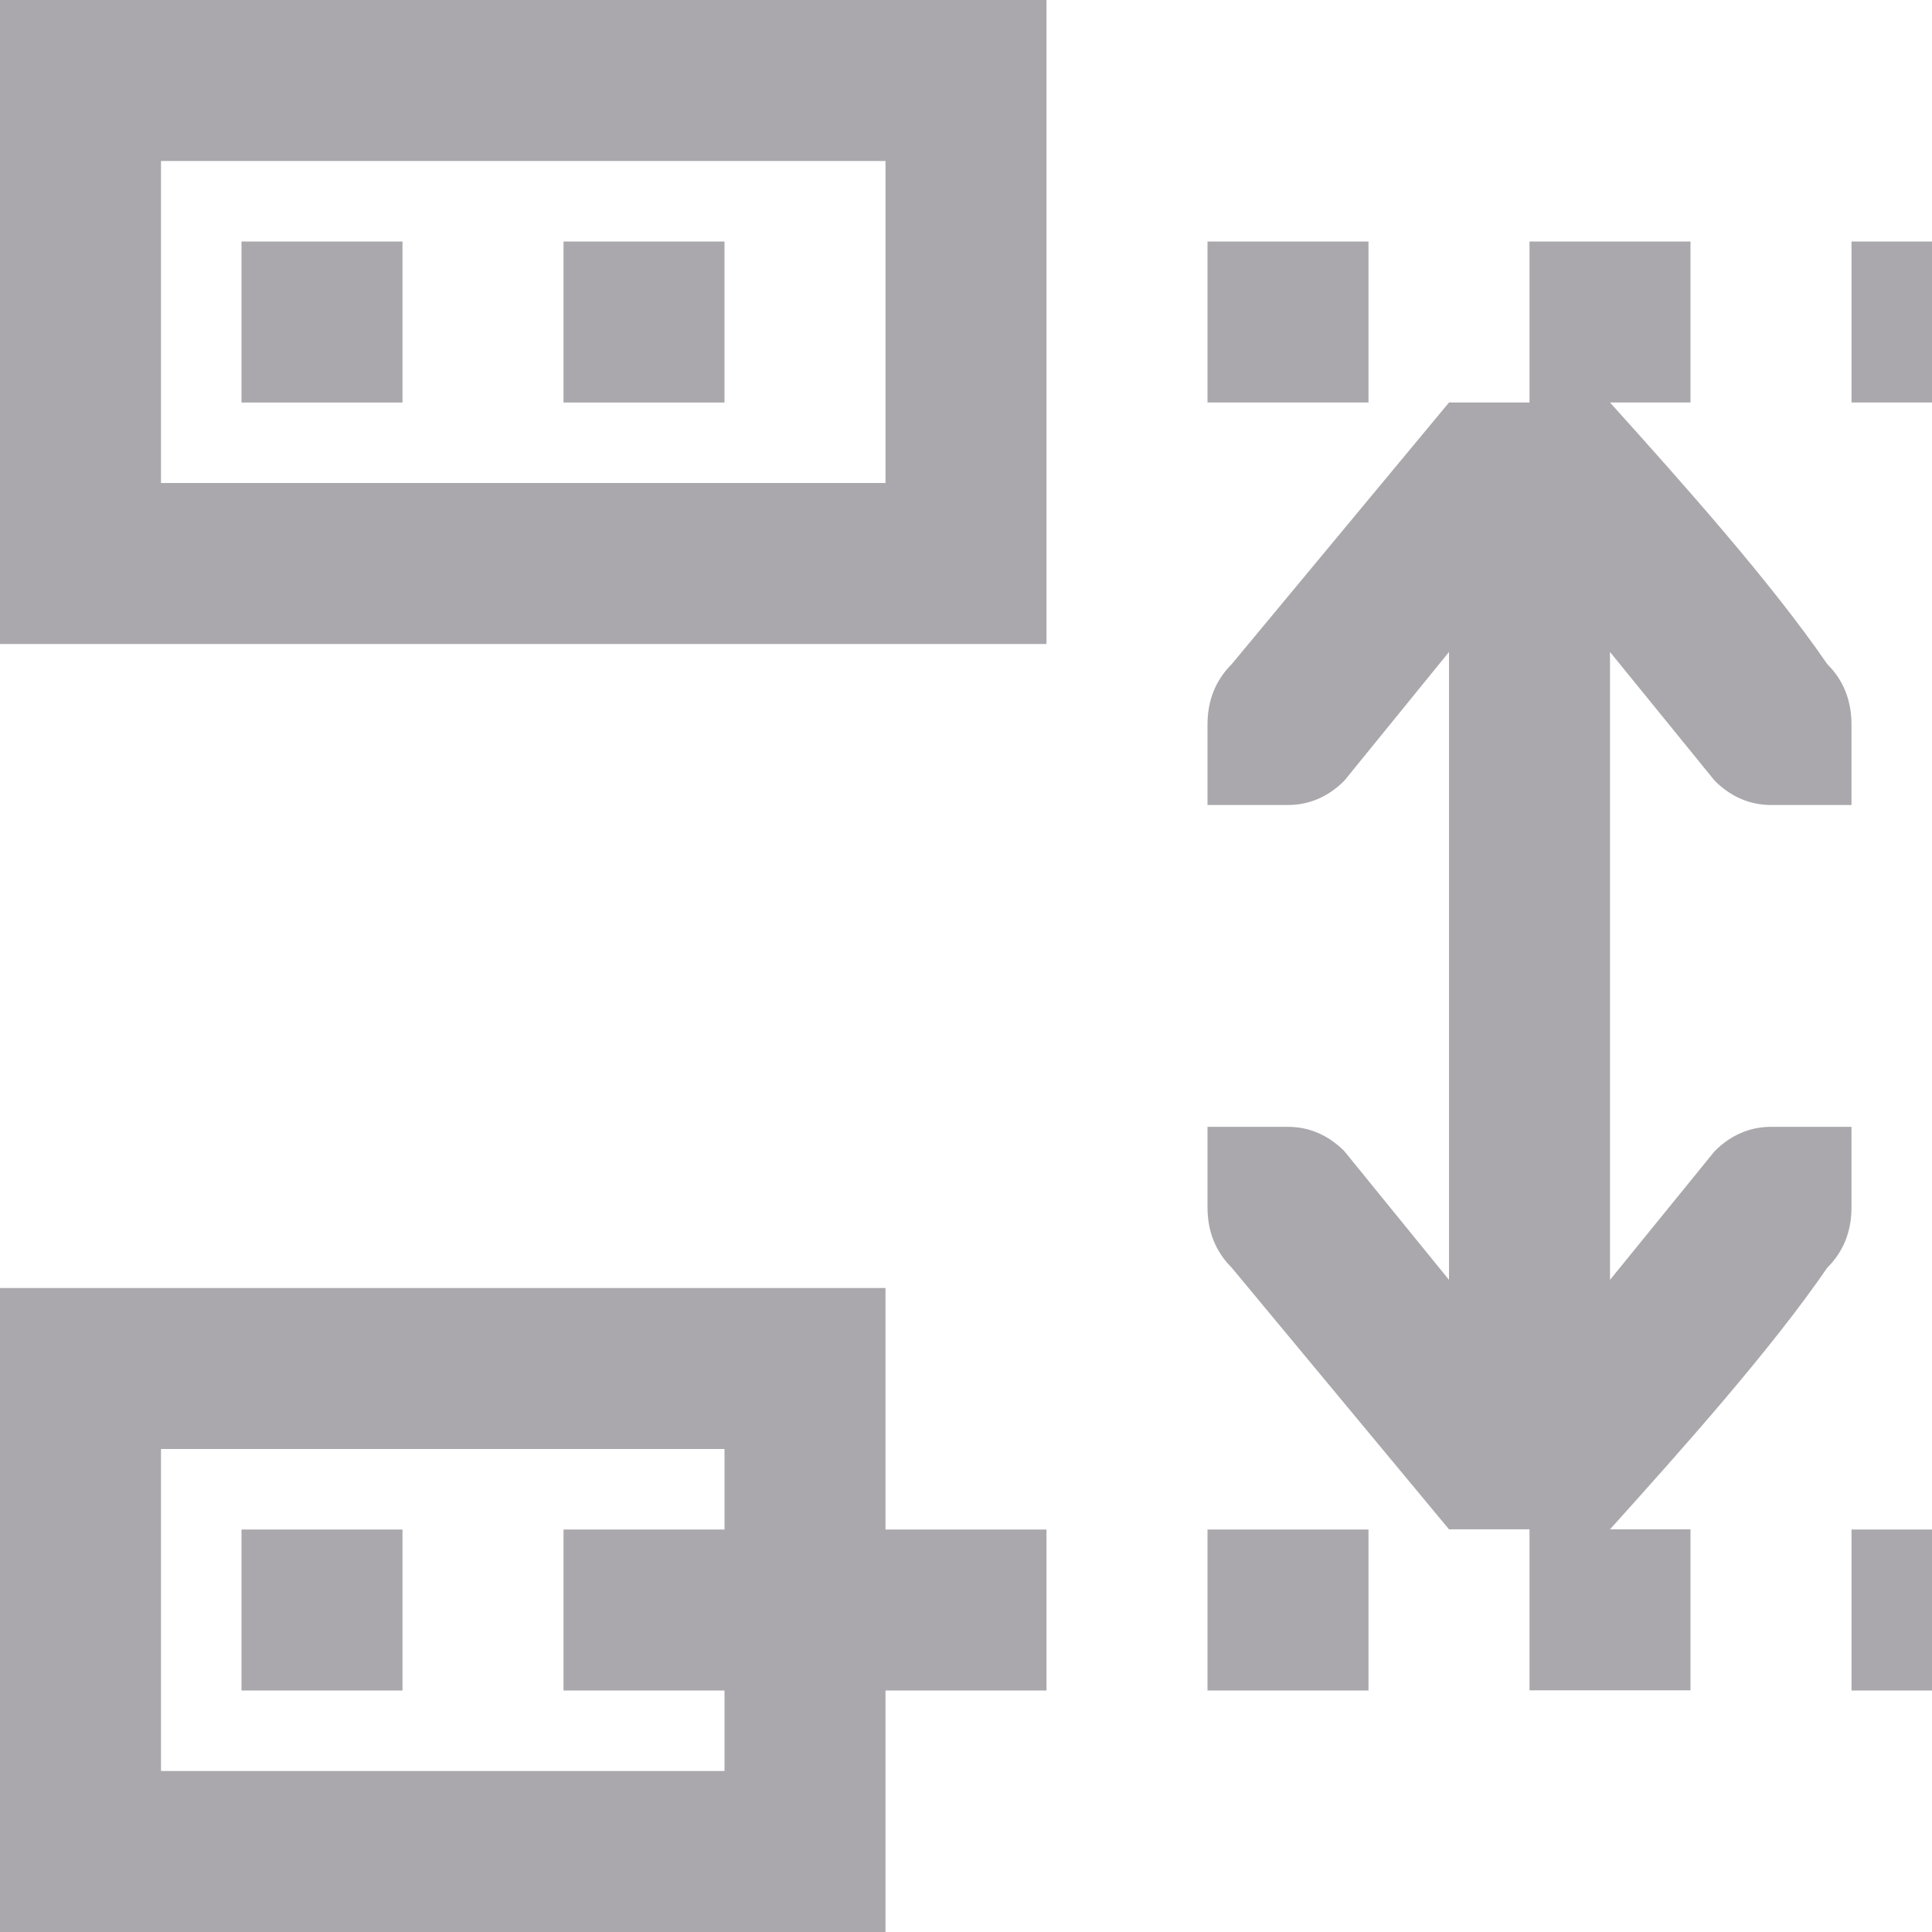 <svg viewBox="0 0 24 24" xmlns="http://www.w3.org/2000/svg"><path d="m24 3h-1v2h1zm0 16h-1v2h1zm-1-10c0-.3-.101-.552-.301-.75-.7-1.02-1.799-2.25-2.699-3.25h1v-2h-2v2h-1l-2.699 3.25c-.2.2-.301.45-.301.75v.6.4h1c.26 0 .499-.101.699-.301l1.301-1.6v3.9 3.9l-1.301-1.6c-.2-.2-.439-.301-.699-.301h-1v.4.6c0 .3.101.55.301.75l2.699 3.25h1v2h2v-2h-1c.9-1 1.999-2.23 2.699-3.25.2-.198.301-.45.301-.75v-.6-.4h-1c-.26 0-.499.101-.699.301l-1.301 1.6v-3.9-3.9l1.301 1.6c.2.2.439.301.699.301h1v-.4zm-6-6h-2v2h2zm0 16h-2v2h2zm-4-19h-13v8h13zm0 19h-2v-3h-11v8h11v-3h2zm-2-17v4h-9v-4zm-2 1h-2v2h2zm0 15v1h-2v2h2v1h-7v-4zm-4-15h-2v2h2zm0 16h-2v2h2z" fill="#aaa8ac"/></svg>